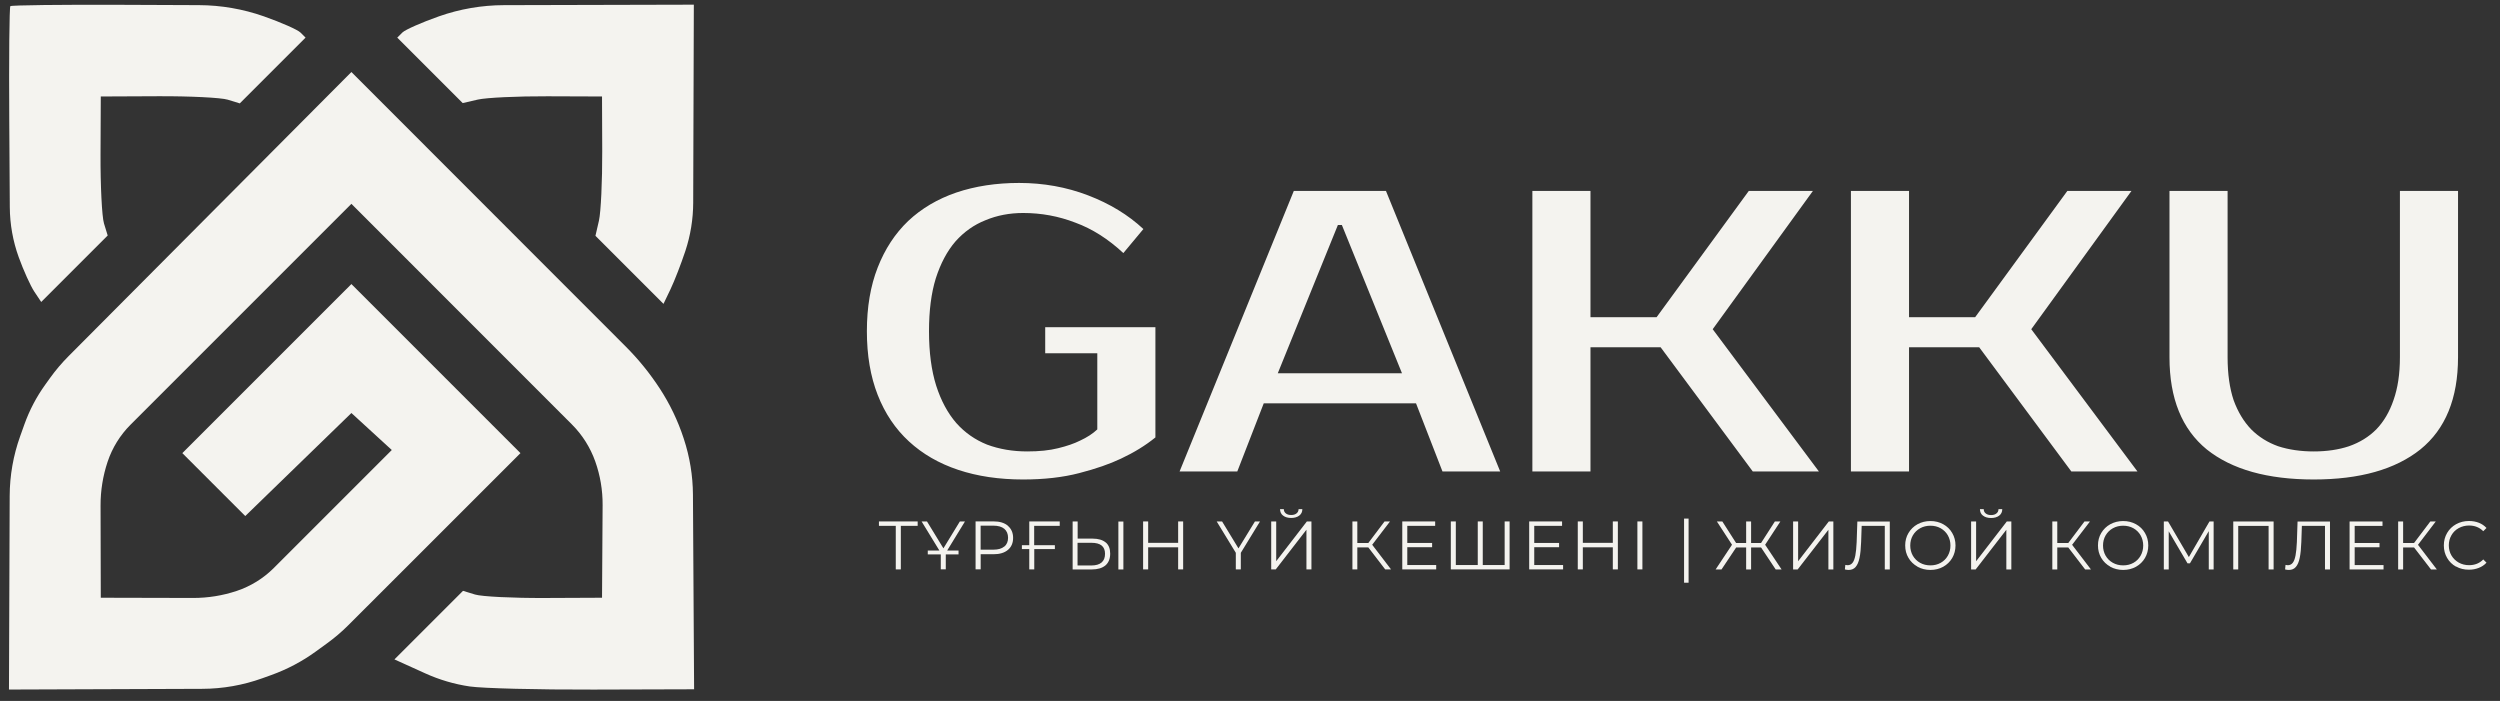 <svg width="214" height="60" viewBox="0 0 214 60" fill="none" xmlns="http://www.w3.org/2000/svg">
<rect x="0" y="0" width="214" height="60" fill="#333333" stroke="none"/>
<path d="M87.24 15.66C89.321 15.66 91.288 16.014 93.14 16.723C94.993 17.432 96.571 18.392 97.874 19.605L96.159 21.663C94.856 20.451 93.484 19.582 92.043 19.056C90.625 18.507 89.138 18.232 87.583 18.232C86.417 18.232 85.342 18.438 84.359 18.85C83.375 19.239 82.518 19.845 81.786 20.668C81.077 21.491 80.517 22.543 80.105 23.824C79.716 25.082 79.522 26.591 79.522 28.352C79.522 30.159 79.728 31.714 80.139 33.017C80.551 34.298 81.123 35.361 81.855 36.208C82.586 37.031 83.467 37.648 84.496 38.06C85.548 38.449 86.691 38.643 87.926 38.643C88.955 38.643 89.836 38.552 90.568 38.369C91.322 38.186 91.951 37.969 92.454 37.717C93.049 37.443 93.541 37.122 93.929 36.757V30.239H89.47V28.009H98.903V37.443C98.057 38.129 97.074 38.735 95.953 39.261C94.993 39.718 93.804 40.13 92.386 40.496C90.991 40.861 89.39 41.044 87.583 41.044C85.525 41.044 83.673 40.77 82.026 40.221C80.379 39.672 78.973 38.861 77.807 37.786C76.64 36.711 75.748 35.384 75.131 33.806C74.513 32.228 74.205 30.41 74.205 28.352C74.205 26.294 74.513 24.476 75.131 22.898C75.748 21.32 76.617 19.993 77.738 18.919C78.882 17.844 80.254 17.032 81.855 16.483C83.478 15.934 85.273 15.66 87.24 15.66ZM109.377 31.954H120.011L114.865 19.262H114.522L109.377 31.954ZM118.639 16.346L128.416 40.358H123.476L121.212 34.527H108.176L105.912 40.358H100.972L110.749 16.346H118.639ZM146.607 28.18L155.698 40.358H150.038L142.148 29.724H136.145V40.358H131.171V16.346H136.145V27.151H141.805L149.695 16.346H155.183L146.607 28.18ZM173.876 28.18L182.967 40.358H177.307L169.417 29.724H163.413V40.358H158.439V16.346H163.413V27.151H169.074L176.963 16.346H182.452L173.876 28.18ZM198.058 38.643C199.178 38.643 200.185 38.495 201.076 38.197C201.991 37.877 202.769 37.397 203.409 36.757C204.049 36.093 204.541 35.259 204.884 34.252C205.25 33.223 205.433 32 205.433 30.582V16.346H210.407V30.582C210.407 34.104 209.332 36.734 207.183 38.472C205.033 40.187 201.991 41.044 198.058 41.044C194.101 41.044 191.048 40.187 188.899 38.472C186.772 36.734 185.708 34.104 185.708 30.582V16.346H190.682V30.582C190.682 32 190.854 33.223 191.197 34.252C191.563 35.259 192.066 36.093 192.706 36.757C193.347 37.397 194.113 37.877 195.005 38.197C195.919 38.495 196.937 38.643 198.058 38.643Z" fill="#F4F3EF"/>
<path d="M150.747 46.862H149.894V48.745H149.47V46.862H148.617L147.361 48.745H146.857L148.26 46.631L146.966 44.639H147.433L148.609 46.48H149.47V44.639H149.894V46.48H150.747L151.928 44.639H152.398L151.096 46.631L152.503 48.745H151.999L150.747 46.862Z" fill="#F4F3EF"/>
<path d="M153.49 44.639H153.919V48.043L156.544 44.639H156.935V48.745H156.511V45.349L153.881 48.745H153.49V44.639Z" fill="#F4F3EF"/>
<path d="M161.766 44.639V48.745H161.338V45.013H159.359L159.313 46.387C159.292 46.955 159.25 47.408 159.174 47.757C159.103 48.106 158.989 48.362 158.842 48.531C158.695 48.703 158.494 48.787 158.25 48.787C158.145 48.787 158.036 48.774 157.922 48.745L157.96 48.358C158.027 48.375 158.09 48.383 158.153 48.383C158.326 48.383 158.464 48.316 158.573 48.182C158.683 48.047 158.762 47.833 158.817 47.547C158.872 47.261 158.909 46.879 158.93 46.404L158.989 44.643H161.774L161.766 44.639Z" fill="#F4F3EF"/>
<path d="M164.139 48.505C163.808 48.32 163.551 48.072 163.367 47.757C163.177 47.442 163.085 47.085 163.085 46.69C163.085 46.295 163.177 45.938 163.367 45.623C163.556 45.307 163.812 45.055 164.139 44.874C164.471 44.694 164.837 44.601 165.244 44.601C165.652 44.601 166.013 44.694 166.341 44.874C166.668 45.055 166.925 45.303 167.109 45.623C167.298 45.942 167.391 46.299 167.391 46.694C167.391 47.089 167.294 47.446 167.109 47.766C166.92 48.085 166.664 48.333 166.341 48.514C166.013 48.694 165.648 48.787 165.244 48.787C164.841 48.787 164.471 48.694 164.139 48.514M166.122 48.178C166.387 48.031 166.589 47.825 166.736 47.568C166.883 47.308 166.958 47.018 166.958 46.698C166.958 46.379 166.883 46.089 166.736 45.828C166.589 45.568 166.379 45.366 166.122 45.219C165.858 45.072 165.568 45.001 165.244 45.001C164.921 45.001 164.627 45.072 164.362 45.219C164.097 45.366 163.892 45.572 163.74 45.828C163.589 46.089 163.518 46.379 163.518 46.698C163.518 47.018 163.593 47.308 163.74 47.568C163.892 47.829 164.102 48.031 164.362 48.178C164.627 48.325 164.921 48.396 165.244 48.396C165.568 48.396 165.862 48.325 166.122 48.178Z" fill="#F4F3EF"/>
<path d="M168.727 44.639H169.155V48.043L171.781 44.639H172.171V48.745H171.743V45.349L169.117 48.745H168.727V44.639ZM169.743 44.139C169.571 44.009 169.487 43.82 169.483 43.584H169.806C169.806 43.74 169.869 43.866 169.983 43.954C170.096 44.047 170.252 44.089 170.437 44.089C170.621 44.089 170.777 44.047 170.89 43.954C171.008 43.866 171.067 43.744 171.071 43.584H171.394C171.394 43.824 171.302 44.009 171.13 44.139C170.957 44.269 170.726 44.341 170.441 44.341C170.155 44.341 169.916 44.273 169.748 44.139" fill="#F4F3EF"/>
<path d="M177.044 46.862H176.103V48.745H175.679V44.639H176.103V46.48H177.044L178.431 44.639H178.901L177.372 46.635L178.985 48.745H178.489L177.044 46.862Z" fill="#F4F3EF"/>
<path d="M180.64 48.505C180.308 48.32 180.052 48.072 179.867 47.757C179.678 47.442 179.586 47.085 179.586 46.69C179.586 46.295 179.678 45.938 179.867 45.623C180.056 45.307 180.313 45.055 180.64 44.874C180.972 44.694 181.338 44.601 181.745 44.601C182.153 44.601 182.514 44.694 182.842 44.874C183.169 45.055 183.425 45.303 183.61 45.623C183.799 45.942 183.892 46.299 183.892 46.694C183.892 47.089 183.795 47.446 183.61 47.766C183.421 48.085 183.165 48.333 182.842 48.514C182.514 48.694 182.148 48.787 181.745 48.787C181.342 48.787 180.972 48.694 180.64 48.514M182.623 48.178C182.888 48.031 183.089 47.825 183.236 47.568C183.383 47.308 183.459 47.018 183.459 46.698C183.459 46.379 183.383 46.089 183.236 45.828C183.089 45.568 182.879 45.366 182.623 45.219C182.358 45.072 182.069 45.001 181.745 45.001C181.422 45.001 181.128 45.072 180.863 45.219C180.598 45.366 180.392 45.572 180.241 45.828C180.09 46.089 180.019 46.379 180.019 46.698C180.019 47.018 180.094 47.308 180.241 47.568C180.392 47.829 180.602 48.031 180.863 48.178C181.128 48.325 181.422 48.396 181.745 48.396C182.069 48.396 182.363 48.325 182.623 48.178Z" fill="#F4F3EF"/>
<path d="M189.487 44.639V48.745H189.071V45.463L187.458 48.224H187.252L185.643 45.48V48.745H185.223V44.639H185.585L187.366 47.686L189.13 44.639H189.487Z" fill="#F4F3EF"/>
<path d="M194.621 44.639V48.745H194.192V45.017H191.592V48.745H191.168V44.639H194.621Z" fill="#F4F3EF"/>
<path d="M199.447 44.639V48.745H199.019V45.013H197.04L196.994 46.387C196.973 46.955 196.931 47.408 196.855 47.757C196.784 48.106 196.671 48.362 196.524 48.531C196.377 48.703 196.175 48.787 195.931 48.787C195.826 48.787 195.717 48.774 195.604 48.745L195.641 48.358C195.709 48.375 195.772 48.383 195.835 48.383C196.007 48.383 196.146 48.316 196.255 48.182C196.364 48.047 196.444 47.833 196.498 47.547C196.553 47.261 196.591 46.879 196.612 46.404L196.671 44.643H199.456L199.447 44.639Z" fill="#F4F3EF"/>
<path d="M204.031 48.371V48.745H201.124V44.639H203.942V45.017H201.56V46.48H203.686V46.845H201.56V48.371H204.031Z" fill="#F4F3EF"/>
<path d="M206.643 46.862H205.707V48.745H205.282V44.639H205.707V46.48H206.643L208.034 44.639H208.5L206.979 46.635L208.593 48.745H208.093L206.643 46.862Z" fill="#F4F3EF"/>
<path d="M210.244 48.51C209.916 48.329 209.66 48.081 209.475 47.761C209.286 47.442 209.193 47.085 209.193 46.69C209.193 46.295 209.286 45.938 209.475 45.618C209.66 45.299 209.92 45.051 210.244 44.87C210.571 44.69 210.937 44.597 211.344 44.597C211.647 44.597 211.932 44.648 212.188 44.748C212.449 44.849 212.663 45.001 212.844 45.194L212.567 45.471C212.247 45.148 211.84 44.984 211.353 44.984C211.029 44.984 210.735 45.059 210.466 45.206C210.197 45.353 209.991 45.559 209.844 45.816C209.693 46.076 209.618 46.362 209.618 46.681C209.618 47.001 209.693 47.291 209.844 47.547C209.996 47.808 210.206 48.005 210.466 48.157C210.735 48.304 211.025 48.379 211.353 48.379C211.844 48.379 212.252 48.215 212.567 47.888L212.844 48.165C212.663 48.362 212.445 48.51 212.184 48.61C211.924 48.715 211.642 48.766 211.336 48.766C210.928 48.766 210.563 48.678 210.239 48.493L210.244 48.51Z" fill="#F4F3EF"/>
<path d="M144.543 44.391H144.156V49.88H144.543V44.391Z" fill="#F4F3EF"/>
<path d="M78.552 45.013H77.111V48.741H76.678V45.013H75.237V44.635H78.552V45.013Z" fill="#F4F3EF"/>
<path d="M80.959 47.32V48.736H80.531V47.32L78.888 44.635H79.35L80.757 46.938L82.165 44.635H82.602L80.959 47.32ZM79.417 47.127H82.051V47.455H79.417V47.127Z" fill="#F4F3EF"/>
<path d="M86.277 45.013C86.571 45.265 86.722 45.61 86.722 46.043C86.722 46.476 86.576 46.824 86.277 47.072C85.983 47.32 85.572 47.442 85.046 47.442H83.946V48.736H83.509V44.631H85.046C85.572 44.631 85.979 44.753 86.277 45.005M85.966 46.791C86.181 46.614 86.29 46.362 86.29 46.034C86.29 45.706 86.181 45.446 85.966 45.265C85.752 45.089 85.441 44.996 85.034 44.996H83.942V47.051H85.034C85.441 47.051 85.752 46.963 85.966 46.782" fill="#F4F3EF"/>
<path d="M88.525 45.013V46.669H90.297V47.001H88.533V48.741H88.105V47.001H87.474V46.669H88.105V44.635H90.713V45.013H88.525Z" fill="#F4F3EF"/>
<path d="M94.649 46.429C94.906 46.648 95.032 46.967 95.032 47.392C95.032 47.816 94.897 48.169 94.624 48.4C94.351 48.627 93.96 48.745 93.448 48.745H91.818V44.639H92.247V46.106H93.536C94.019 46.106 94.389 46.219 94.645 46.434M94.297 48.148C94.494 47.98 94.591 47.732 94.591 47.404C94.591 46.774 94.204 46.463 93.427 46.463H92.238V48.404H93.427C93.805 48.404 94.095 48.32 94.292 48.152M95.733 44.643H96.162V48.749H95.733V44.643Z" fill="#F4F3EF"/>
<path d="M101.278 44.635V48.741H100.85V46.85H98.283V48.741H97.85V44.635H98.283V46.467H100.85V44.635H101.278Z" fill="#F4F3EF"/>
<path d="M106.214 47.32V48.741H105.786V47.32L104.148 44.635H104.61L106.013 46.942L107.424 44.635H107.857L106.214 47.32Z" fill="#F4F3EF"/>
<path d="M108.815 44.635H109.243V48.039L111.869 44.635H112.259V48.741H111.831V45.345L109.205 48.741H108.815V44.635ZM109.831 44.135C109.659 44.005 109.575 43.815 109.571 43.58H109.894C109.894 43.736 109.957 43.862 110.071 43.95C110.184 44.042 110.335 44.084 110.524 44.084C110.713 44.084 110.865 44.042 110.978 43.95C111.096 43.862 111.154 43.74 111.159 43.58H111.482C111.482 43.82 111.39 44.005 111.217 44.135C111.045 44.265 110.814 44.337 110.529 44.337C110.243 44.337 110.003 44.269 109.835 44.135" fill="#F4F3EF"/>
<path d="M117.128 46.858H116.187V48.741H115.767V44.635H116.187V46.48H117.128L118.519 44.635H118.985L117.46 46.631L119.073 48.741H118.573L117.128 46.858Z" fill="#F4F3EF"/>
<path d="M122.938 48.367V48.741H120.035V44.635H122.85V45.013H120.464V46.476H122.589V46.841H120.464V48.367H122.938Z" fill="#F4F3EF"/>
<path d="M129.222 44.635V48.741H124.19V44.635H124.618V48.367H126.496V44.635H126.924V48.367H128.798V44.635H129.222Z" fill="#F4F3EF"/>
<path d="M133.801 48.367V48.741H130.898V44.635H133.713V45.013H131.331V46.476H133.457V46.841H131.331V48.367H133.801Z" fill="#F4F3EF"/>
<path d="M138.489 44.635V48.741H138.057V46.85H135.49V48.741H135.057V44.635H135.49V46.467H138.057V44.635H138.489Z" fill="#F4F3EF"/>
<path d="M140.59 44.635H140.161V48.741H140.59V44.635Z" fill="#F4F3EF"/>
<path fill-rule="evenodd" clip-rule="evenodd" d="M0.793 10.31L0.839 17.741C0.849 19.195 1.105 20.638 1.599 22.006C2.009 23.143 2.611 24.473 2.936 24.962L3.528 25.849L9.218 20.159L8.901 19.127C8.726 18.56 8.592 15.883 8.605 13.178L8.627 8.259L13.545 8.237C16.25 8.225 18.928 8.358 19.495 8.533L20.526 8.85L26.156 3.221L25.72 2.785C25.48 2.545 24.071 1.922 22.589 1.4C20.806 0.773 18.93 0.448 17.039 0.44L10.468 0.413C5.283 0.391 0.971 0.443 0.886 0.527C0.801 0.613 0.759 5.015 0.793 10.31ZM3.868 32.935C3.119 33.976 2.521 35.118 2.089 36.325L1.722 37.353C1.137 38.989 0.835 40.712 0.829 42.449L0.768 59.025L17.327 58.964C19.075 58.958 20.809 58.652 22.454 58.06L23.227 57.782C24.588 57.292 25.873 56.612 27.043 55.762L27.998 55.068C28.647 54.597 29.258 54.076 29.825 53.509L44.552 38.788L30.08 24.316L15.608 38.788L20.994 44.174L30.08 35.354L33.537 38.521L23.439 48.619C22.547 49.511 21.459 50.183 20.263 50.583C19.058 50.985 17.796 51.188 16.525 51.185L8.627 51.166L8.608 43.267C8.605 41.997 8.808 40.735 9.21 39.53C9.61 38.334 10.282 37.246 11.174 36.354L30.08 17.448L48.954 36.331C49.848 37.225 50.531 38.308 50.954 39.5C51.379 40.698 51.592 41.961 51.584 43.232L51.534 51.166L46.615 51.188C43.91 51.2 41.233 51.067 40.666 50.892L39.634 50.575L33.764 56.445L36.404 57.641C37.615 58.19 38.896 58.567 40.211 58.761C41.301 58.922 46.068 59.043 50.804 59.028L59.415 59.002L59.316 42.338C59.306 40.719 59.044 39.112 58.538 37.574L58.508 37.483C58.021 36.002 57.344 34.591 56.494 33.284C55.643 31.975 54.658 30.759 53.554 29.655L30.08 6.165L5.863 30.493C5.286 31.073 4.756 31.698 4.278 32.363L3.868 32.935ZM39.607 8.823L40.902 8.524C41.614 8.359 44.298 8.232 46.865 8.242L51.533 8.259L51.551 12.928C51.561 15.495 51.434 18.178 51.269 18.891L50.97 20.186L56.795 26.011L57.402 24.744C57.736 24.046 58.306 22.575 58.67 21.474C59.108 20.147 59.333 18.76 59.338 17.363L59.392 0.4L43.137 0.441C41.243 0.446 39.363 0.769 37.577 1.398C36.092 1.921 34.681 2.545 34.441 2.785L34.005 3.221L39.607 8.823Z" fill="#F4F3EF"/>
</svg>
